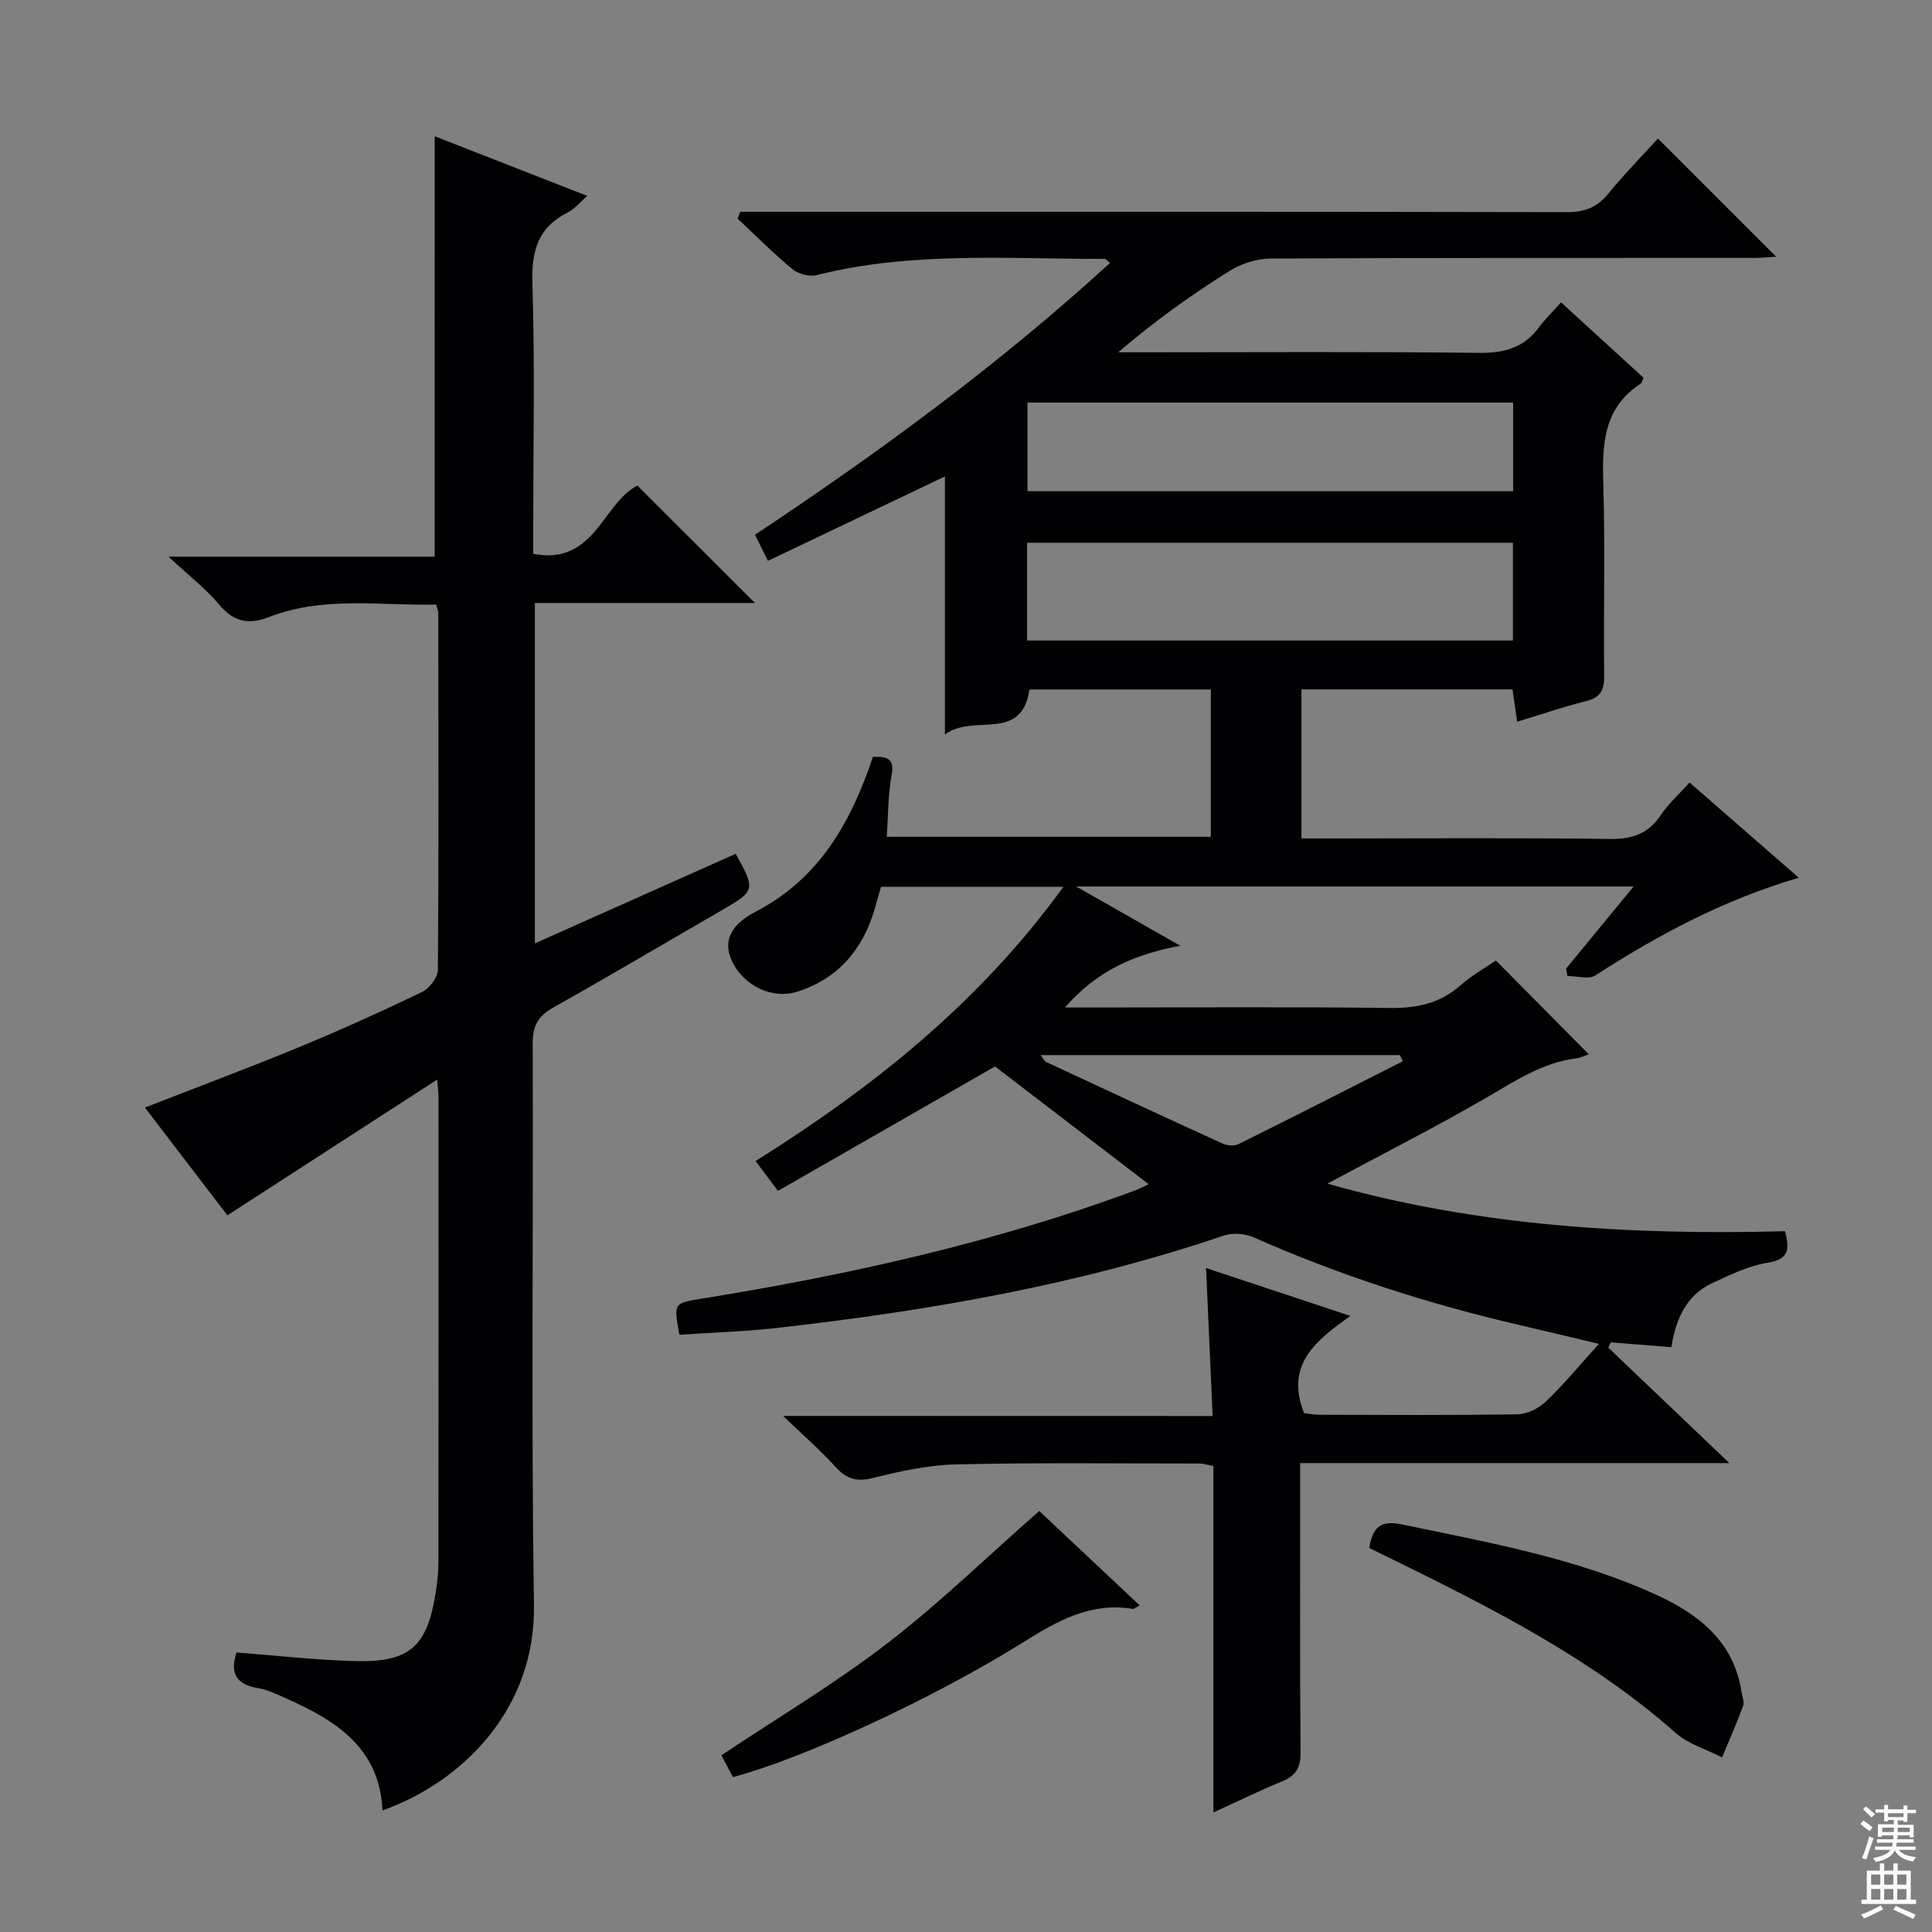 <svg enable-background="new 0 0 400 400" viewBox="0 0 400 400" xmlns="http://www.w3.org/2000/svg"><rect x="0" y="0" width="400" height="400" fill="#808080" stroke="none"/><g fill="#010103"><path d="m251.06 293.17c-.47-10.55-.9-20.25-1.36-30.64 10.18 3.38 19.59 6.5 29.87 9.91-7.01 5.06-13.6 10.01-9.57 20.12.67.08 1.92.35 3.18.35 13.67.03 27.33.13 41-.1 2-.03 4.39-1.21 5.86-2.62 3.71-3.55 6.99-7.53 11-11.95-5.88-1.4-11.08-2.67-16.3-3.87-18.98-4.39-37.43-10.34-55.26-18.22-1.77-.78-4.3-.95-6.12-.33-30.04 10.19-61.06 15.57-92.46 19.11-6.73.76-13.53.96-20.24 1.42-1.23-6.71-1.2-6.54 4.93-7.53 30.37-4.91 60.3-11.58 89.23-22.28 1.22-.45 2.36-1.08 2.99-1.37-10.74-8.23-21.51-16.48-31.8-24.37-14.91 8.55-29.84 17.11-44.94 25.76-1.91-2.54-3.17-4.22-4.64-6.18 24.43-15.32 46.42-32.86 63.73-56.77-12.84 0-25.03 0-37.76 0-.39 1.36-.85 3.06-1.35 4.75-2.51 8.35-7.58 14.31-16.07 16.98-4.99 1.57-10.82-1.15-13.3-6.07-1.97-3.91-.91-7.58 4.72-10.49 13.3-6.88 19.82-18.66 24.33-32.08 3.04-.12 4.52.36 3.86 3.88-.75 4.03-.69 8.22-1 12.67h67.1c0-10.29 0-20.24 0-30.5-12.64 0-25.06 0-37.54 0-1.7 11.09-11.47 4.87-17.51 9.31 0-18.34 0-35.4 0-53.42-12.66 6.04-24.43 11.65-36.65 17.48-.87-1.76-1.71-3.47-2.67-5.41 25.94-17.23 50.69-35.41 73.51-56.28-.61-.46-.87-.83-1.12-.83-19.93.05-39.95-1.61-59.62 3.36-1.51.38-3.81-.23-5.04-1.25-3.95-3.26-7.58-6.93-11.33-10.44.18-.48.37-.96.55-1.43h5.63c55.17 0 110.33-.04 165.5.08 3.69.01 6.25-.97 8.57-3.81 3.34-4.09 7.06-7.87 10.29-11.43 8.29 8.28 16.25 16.25 24.48 24.47-1.33.07-3.01.25-4.69.25-33.33.02-66.67-.05-100 .13-2.91.02-6.18 1.1-8.66 2.67-7.86 4.94-15.42 10.34-22.88 16.74h5.11c23.17 0 46.33-.16 69.5.12 5.25.06 9.34-1 12.49-5.27 1.28-1.73 2.86-3.25 4.59-5.19 5.97 5.46 11.55 10.56 17.06 15.6-.27.62-.31 1.05-.54 1.2-7.85 5.08-8.02 12.77-7.77 21.02.4 13.15.02 26.33.18 39.5.04 2.97-.77 4.5-3.75 5.24-4.65 1.16-9.2 2.73-14.27 4.27-.35-2.41-.64-4.43-.96-6.7-14.61 0-29.01 0-43.69 0v30.86h5.91c19.33 0 38.67-.16 58 .11 4.65.06 7.92-1.12 10.51-4.99 1.56-2.32 3.72-4.25 5.93-6.7 7.45 6.5 14.8 12.91 22.61 19.72-15.54 4.55-29.09 11.82-42.13 20.22-1.38.89-3.83.12-5.78.12-.09-.51-.18-1.02-.27-1.53 4.49-5.46 8.98-10.92 13.98-17-38.5 0-76.15 0-115.41 0 8 4.55 14.78 8.41 21.56 12.27-9.18 1.72-17.12 4.97-23.87 12.78h6.14c20.33 0 40.67-.16 61 .1 5.61.07 10.41-.89 14.69-4.65 2.34-2.06 5.13-3.63 7.38-5.18 6.53 6.6 12.82 12.95 19.23 19.42-.59.2-1.58.71-2.62.84-6.81.86-12.3 4.48-18.08 7.85-10.87 6.33-22.11 12.01-33.42 18.09 30.96 8.79 62.69 10.69 94.76 9.85.94 3.7.86 5.79-3.55 6.51-4.01.66-7.89 2.53-11.62 4.28-5.44 2.56-7.47 7.64-8.38 13.22-4.41-.35-8.46-.68-12.52-1-.18.36-.36.72-.54 1.08 8.06 7.69 16.13 15.38 25.08 23.92-30.22 0-59.25 0-88.86 0v6.37c0 17.83-.08 35.67.08 53.5.03 3.15-.95 4.85-3.81 6.02-4.59 1.88-9.06 4.07-14.24 6.44 0-24.19 0-47.86 0-71.72-1.28-.24-2.05-.52-2.82-.52-16.83 0-33.67-.21-50.5.18-5.74.13-11.54 1.42-17.15 2.81-3.35.83-5.47.24-7.73-2.26-3.1-3.42-6.61-6.47-10.89-10.59 30.22.02 59.09.02 88.93.02zm-38.41-160.56h100.58c0-6.92 0-13.62 0-20.24-33.72 0-67.07 0-100.58 0zm100.63-30.91c0-6.45 0-12.38 0-18.35-33.69 0-67.07 0-100.55 0v18.35zm-22.84 118.02c-.2-.42-.39-.85-.59-1.27-24.65 0-49.3 0-74.37 0 .54.73.72 1.24 1.07 1.4 12.17 5.67 24.34 11.34 36.56 16.91.95.43 2.44.55 3.33.11 11.36-5.64 22.67-11.41 34-17.15z"/><path d="m90 28.21c10.05 3.93 20.52 8.02 31.59 12.35-1.57 1.37-2.63 2.72-4.01 3.41-6.18 3.09-7.56 7.94-7.35 14.65.53 16.81.17 33.65.17 50.48v5.56c12.71 2.47 14.36-10.46 21.56-14.13 8.08 8.07 16.25 16.23 24.34 24.31-14.54 0-29.88 0-45.56 0v70.47c14.21-6.34 27.91-12.45 41.58-18.54 4.13 7.41 4.03 7.7-2.73 11.6-11.66 6.73-23.25 13.61-34.99 20.2-3.12 1.75-4.32 3.73-4.31 7.41.15 38.82-.32 77.64.26 116.45.32 21.34-14.74 36.51-31.36 42.4-.6-13.1-9.84-18.73-20.23-23.32-1.82-.8-3.68-1.71-5.61-2.02-4.6-.74-5.72-3.27-4.39-7.36 8.2.62 16.39 1.57 24.6 1.78 11.22.3 14.86-2.99 16.62-14.01.34-2.13.59-4.3.59-6.45.04-32.15.02-64.31.02-96.46 0-.66-.1-1.32-.28-3.47-14.76 9.55-28.87 18.68-43.43 28.1-5.35-6.99-11.14-14.56-17.08-22.31 10.96-4.28 21.49-8.21 31.88-12.49 8.6-3.55 17.08-7.39 25.47-11.42 1.53-.74 3.29-3.01 3.31-4.59.19-24.66.11-49.31.08-73.97 0-.32-.16-.63-.43-1.67-11.47.28-23.26-1.83-34.61 2.58-4.32 1.68-7.33.98-10.35-2.6-2.75-3.28-6.22-5.95-10.46-9.9h55.1c0-14.91 0-29.3 0-43.7.01-14.29.01-28.58.01-43.34z"/><path d="m283.48 320.49c.79-4.54 2.47-5.77 6.91-4.85 17.85 3.73 35.85 6.92 52.56 14.56 8.68 3.97 16.02 9.63 17.61 20.07.15.98.64 2.1.33 2.92-1.32 3.6-2.88 7.11-4.35 10.66-3.23-1.66-6.98-2.74-9.62-5.07-17.26-15.25-37.5-25.55-57.93-35.59-1.76-.88-3.54-1.74-5.51-2.7z"/><path d="m215.16 312.83c6.6 6.2 13.6 12.77 20.78 19.53-.67.36-1.09.8-1.44.74-8.68-1.42-15.57 2.48-22.6 6.88-19.03 11.9-45.96 24.21-60.16 27.95-.77-1.46-1.59-3.02-2.38-4.52 11.62-7.76 23.45-14.8 34.29-23.13 10.88-8.37 20.77-18.01 31.51-27.45z"/></g><path d="m385.2 377.6.6-.7c.6.4 1.3.9 1.9 1.5l-.6.7c-.8-.5-1.4-1-1.9-1.5zm.3 7.1c.6-1.4 1.1-2.9 1.5-4.5.3.1.6.3.9.4-.5 1.4-1 2.9-1.5 4.4zm.2-10.1.6-.6c.7.5 1.3 1.1 1.9 1.6l-.7.7c-.6-.6-1.2-1.2-1.8-1.7zm8.4-.8h.8v.9h1.8v.7h-1.8v1.8h-.8v-.3h-1.2v.9h3.3v2.6h-.8v-.4h-2.5c0 .3 0 .6-.1.8h3.4v.7h-3.5c0 .3-.1.6-.1.8h4v.7h-3.5c.7.9 1.9 1.3 3.6 1.5-.2.2-.4.5-.6.9-1.9-.3-3.2-1.1-3.8-2.3-.5 1.1-1.8 2-3.9 2.4-.2-.3-.4-.5-.6-.8 1.9-.4 3.1-.9 3.6-1.7h-3.2v-.7h3.5c.1-.2.1-.5.2-.8h-3.3v-.7h3.4c0-.2 0-.5 0-.8h-2.4v.3h-.8v-2.6h3.3v-.9h-1.2v.3h-.8v-1.8h-1.8v-.7h1.8v-.9h.8v.9h3.2zm-4.4 5.5h2.4c0-.3 0-.6 0-.9h-2.4zm1.2-3.1h3.2v-.8h-3.2zm4.4 2.2h-2.4v.9h2.5v-.9z" fill="#fcfafa"/><path d="m389.2 385.8h.9v1.5h1.9v-1.5h.9v1.5h2.7v6h1.1v.9h-11.3v-.9h1.1v-6h2.7zm.2 8.7.5.8c-1.2.6-2.5 1.3-4 1.9-.2-.3-.3-.6-.6-.8 1.6-.6 3-1.3 4.1-1.9zm-2-4.3h1.9v-2.1h-1.9zm0 3.1h1.9v-2.2h-1.9zm2.7-3.1h1.9v-2.1h-1.9zm0 3.1h1.9v-2.2h-1.9zm2.4 1.3c1.4.6 2.7 1.2 4.1 1.8l-.5.9c-1.5-.7-2.8-1.4-4.1-1.9zm2.2-6.5h-1.9v2.1h1.9zm-1.9 5.2h1.9v-2.2h-1.9z" fill="#fcfafa"/></svg>